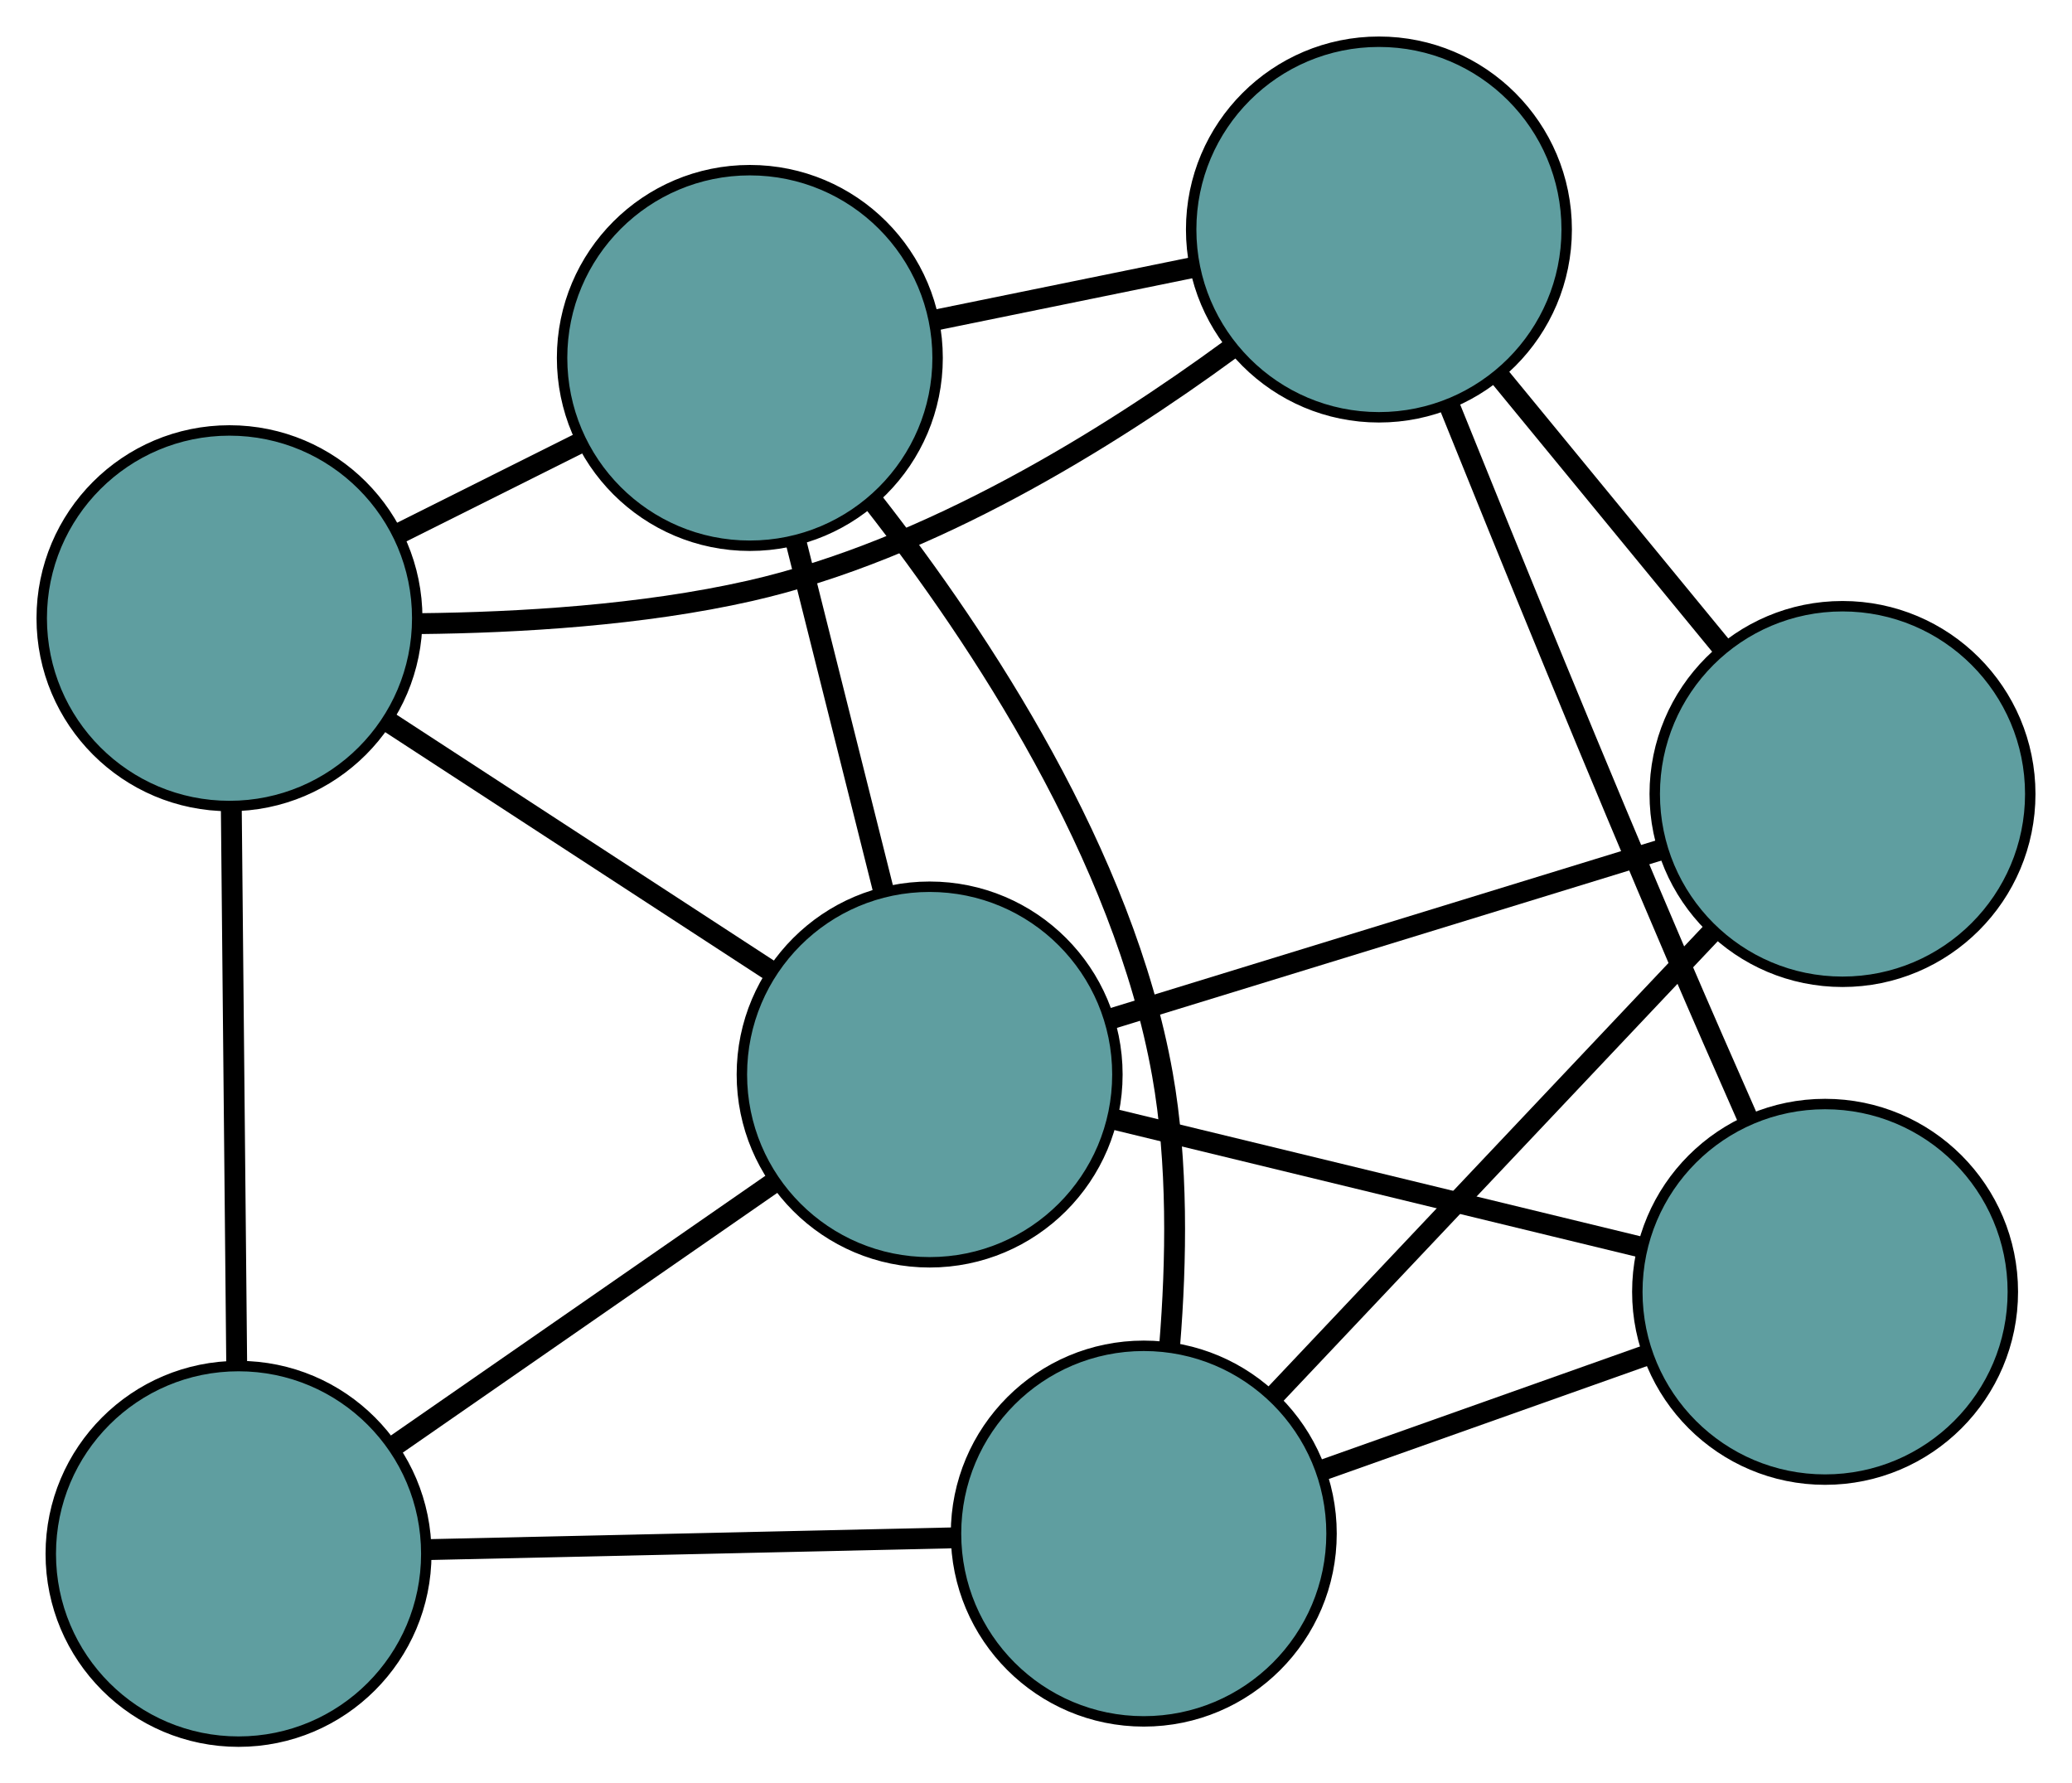 <?xml version="1.0" encoding="UTF-8" standalone="no"?>
<!DOCTYPE svg PUBLIC "-//W3C//DTD SVG 1.1//EN"
 "http://www.w3.org/Graphics/SVG/1.1/DTD/svg11.dtd">
<!-- Generated by graphviz version 2.36.0 (20140111.2315)
 -->
<!-- Title: G Pages: 1 -->
<svg width="100%" height="100%"
 viewBox="0.00 0.00 198.64 170.94" xmlns="http://www.w3.org/2000/svg" xmlns:xlink="http://www.w3.org/1999/xlink">
<g id="graph0" class="graph" transform="scale(1 1) rotate(0) translate(4 166.945)">
<title>G</title>
<!-- 0 -->
<g id="node1" class="node"><title>0</title>
<ellipse fill="cadetblue" stroke="black" cx="67.886" cy="-132.633" rx="18" ry="18"/>
</g>
<!-- 4 -->
<g id="node5" class="node"><title>4</title>
<ellipse fill="cadetblue" stroke="black" cx="18" cy="-107.684" rx="18" ry="18"/>
</g>
<!-- 0&#45;&#45;4 -->
<g id="edge1" class="edge"><title>0&#45;&#45;4</title>
<path fill="none" stroke="black" stroke-width="2" d="M51.551,-124.464C45.982,-121.678 39.76,-118.566 34.201,-115.786"/>
</g>
<!-- 5 -->
<g id="node6" class="node"><title>5</title>
<ellipse fill="cadetblue" stroke="black" cx="128.196" cy="-144.945" rx="18" ry="18"/>
</g>
<!-- 0&#45;&#45;5 -->
<g id="edge2" class="edge"><title>0&#45;&#45;5</title>
<path fill="none" stroke="black" stroke-width="2" d="M85.655,-136.26C93.438,-137.849 102.553,-139.71 110.346,-141.301"/>
</g>
<!-- 6 -->
<g id="node7" class="node"><title>6</title>
<ellipse fill="cadetblue" stroke="black" cx="105.652" cy="-19.942" rx="18" ry="18"/>
</g>
<!-- 0&#45;&#45;6 -->
<g id="edge3" class="edge"><title>0&#45;&#45;6</title>
<path fill="none" stroke="black" stroke-width="2" d="M79.755,-118.801C89.995,-105.697 103.708,-84.947 107.443,-63.948 108.943,-55.516 108.787,-46.039 108.138,-38.046"/>
</g>
<!-- 7 -->
<g id="node8" class="node"><title>7</title>
<ellipse fill="cadetblue" stroke="black" cx="85.123" cy="-63.947" rx="18" ry="18"/>
</g>
<!-- 0&#45;&#45;7 -->
<g id="edge4" class="edge"><title>0&#45;&#45;7</title>
<path fill="none" stroke="black" stroke-width="2" d="M72.325,-114.944C74.879,-104.769 78.078,-92.019 80.639,-81.814"/>
</g>
<!-- 1 -->
<g id="node2" class="node"><title>1</title>
<ellipse fill="cadetblue" stroke="black" cx="18.868" cy="-18" rx="18" ry="18"/>
</g>
<!-- 1&#45;&#45;4 -->
<g id="edge5" class="edge"><title>1&#45;&#45;4</title>
<path fill="none" stroke="black" stroke-width="2" d="M18.692,-36.149C18.541,-51.709 18.326,-74.01 18.175,-89.562"/>
</g>
<!-- 1&#45;&#45;6 -->
<g id="edge6" class="edge"><title>1&#45;&#45;6</title>
<path fill="none" stroke="black" stroke-width="2" d="M37.272,-18.412C52.099,-18.744 72.831,-19.208 87.571,-19.538"/>
</g>
<!-- 1&#45;&#45;7 -->
<g id="edge7" class="edge"><title>1&#45;&#45;7</title>
<path fill="none" stroke="black" stroke-width="2" d="M33.902,-28.426C44.745,-35.945 59.319,-46.052 70.148,-53.562"/>
</g>
<!-- 2 -->
<g id="node3" class="node"><title>2</title>
<ellipse fill="cadetblue" stroke="black" cx="170.968" cy="-43.117" rx="18" ry="18"/>
</g>
<!-- 2&#45;&#45;5 -->
<g id="edge8" class="edge"><title>2&#45;&#45;5</title>
<path fill="none" stroke="black" stroke-width="2" d="M163.589,-59.65C161.408,-64.587 159.029,-70.018 156.881,-75.027 149.126,-93.115 140.611,-114.011 134.888,-128.214"/>
</g>
<!-- 2&#45;&#45;6 -->
<g id="edge9" class="edge"><title>2&#45;&#45;6</title>
<path fill="none" stroke="black" stroke-width="2" d="M153.807,-37.028C144.282,-33.648 132.468,-29.457 122.925,-26.071"/>
</g>
<!-- 2&#45;&#45;7 -->
<g id="edge10" class="edge"><title>2&#45;&#45;7</title>
<path fill="none" stroke="black" stroke-width="2" d="M153.181,-47.433C138.448,-51.008 117.614,-56.063 102.888,-59.636"/>
</g>
<!-- 3 -->
<g id="node4" class="node"><title>3</title>
<ellipse fill="cadetblue" stroke="black" cx="172.638" cy="-90.836" rx="18" ry="18"/>
</g>
<!-- 3&#45;&#45;5 -->
<g id="edge11" class="edge"><title>3&#45;&#45;5</title>
<path fill="none" stroke="black" stroke-width="2" d="M161.193,-104.77C154.609,-112.786 146.36,-122.83 139.756,-130.87"/>
</g>
<!-- 3&#45;&#45;6 -->
<g id="edge12" class="edge"><title>3&#45;&#45;6</title>
<path fill="none" stroke="black" stroke-width="2" d="M160.038,-77.501C148.062,-64.826 130.152,-45.872 118.195,-33.217"/>
</g>
<!-- 3&#45;&#45;7 -->
<g id="edge13" class="edge"><title>3&#45;&#45;7</title>
<path fill="none" stroke="black" stroke-width="2" d="M155.348,-85.523C140.005,-80.809 117.709,-73.959 102.377,-69.248"/>
</g>
<!-- 4&#45;&#45;5 -->
<g id="edge14" class="edge"><title>4&#45;&#45;5</title>
<path fill="none" stroke="black" stroke-width="2" d="M36.222,-107.166C45.766,-107.264 57.584,-107.97 67.906,-110.313 85.093,-114.212 102.286,-124.928 113.887,-133.417"/>
</g>
<!-- 4&#45;&#45;7 -->
<g id="edge15" class="edge"><title>4&#45;&#45;7</title>
<path fill="none" stroke="black" stroke-width="2" d="M33.231,-97.76C44.216,-90.602 58.981,-80.981 69.952,-73.832"/>
</g>
</g>
</svg>


